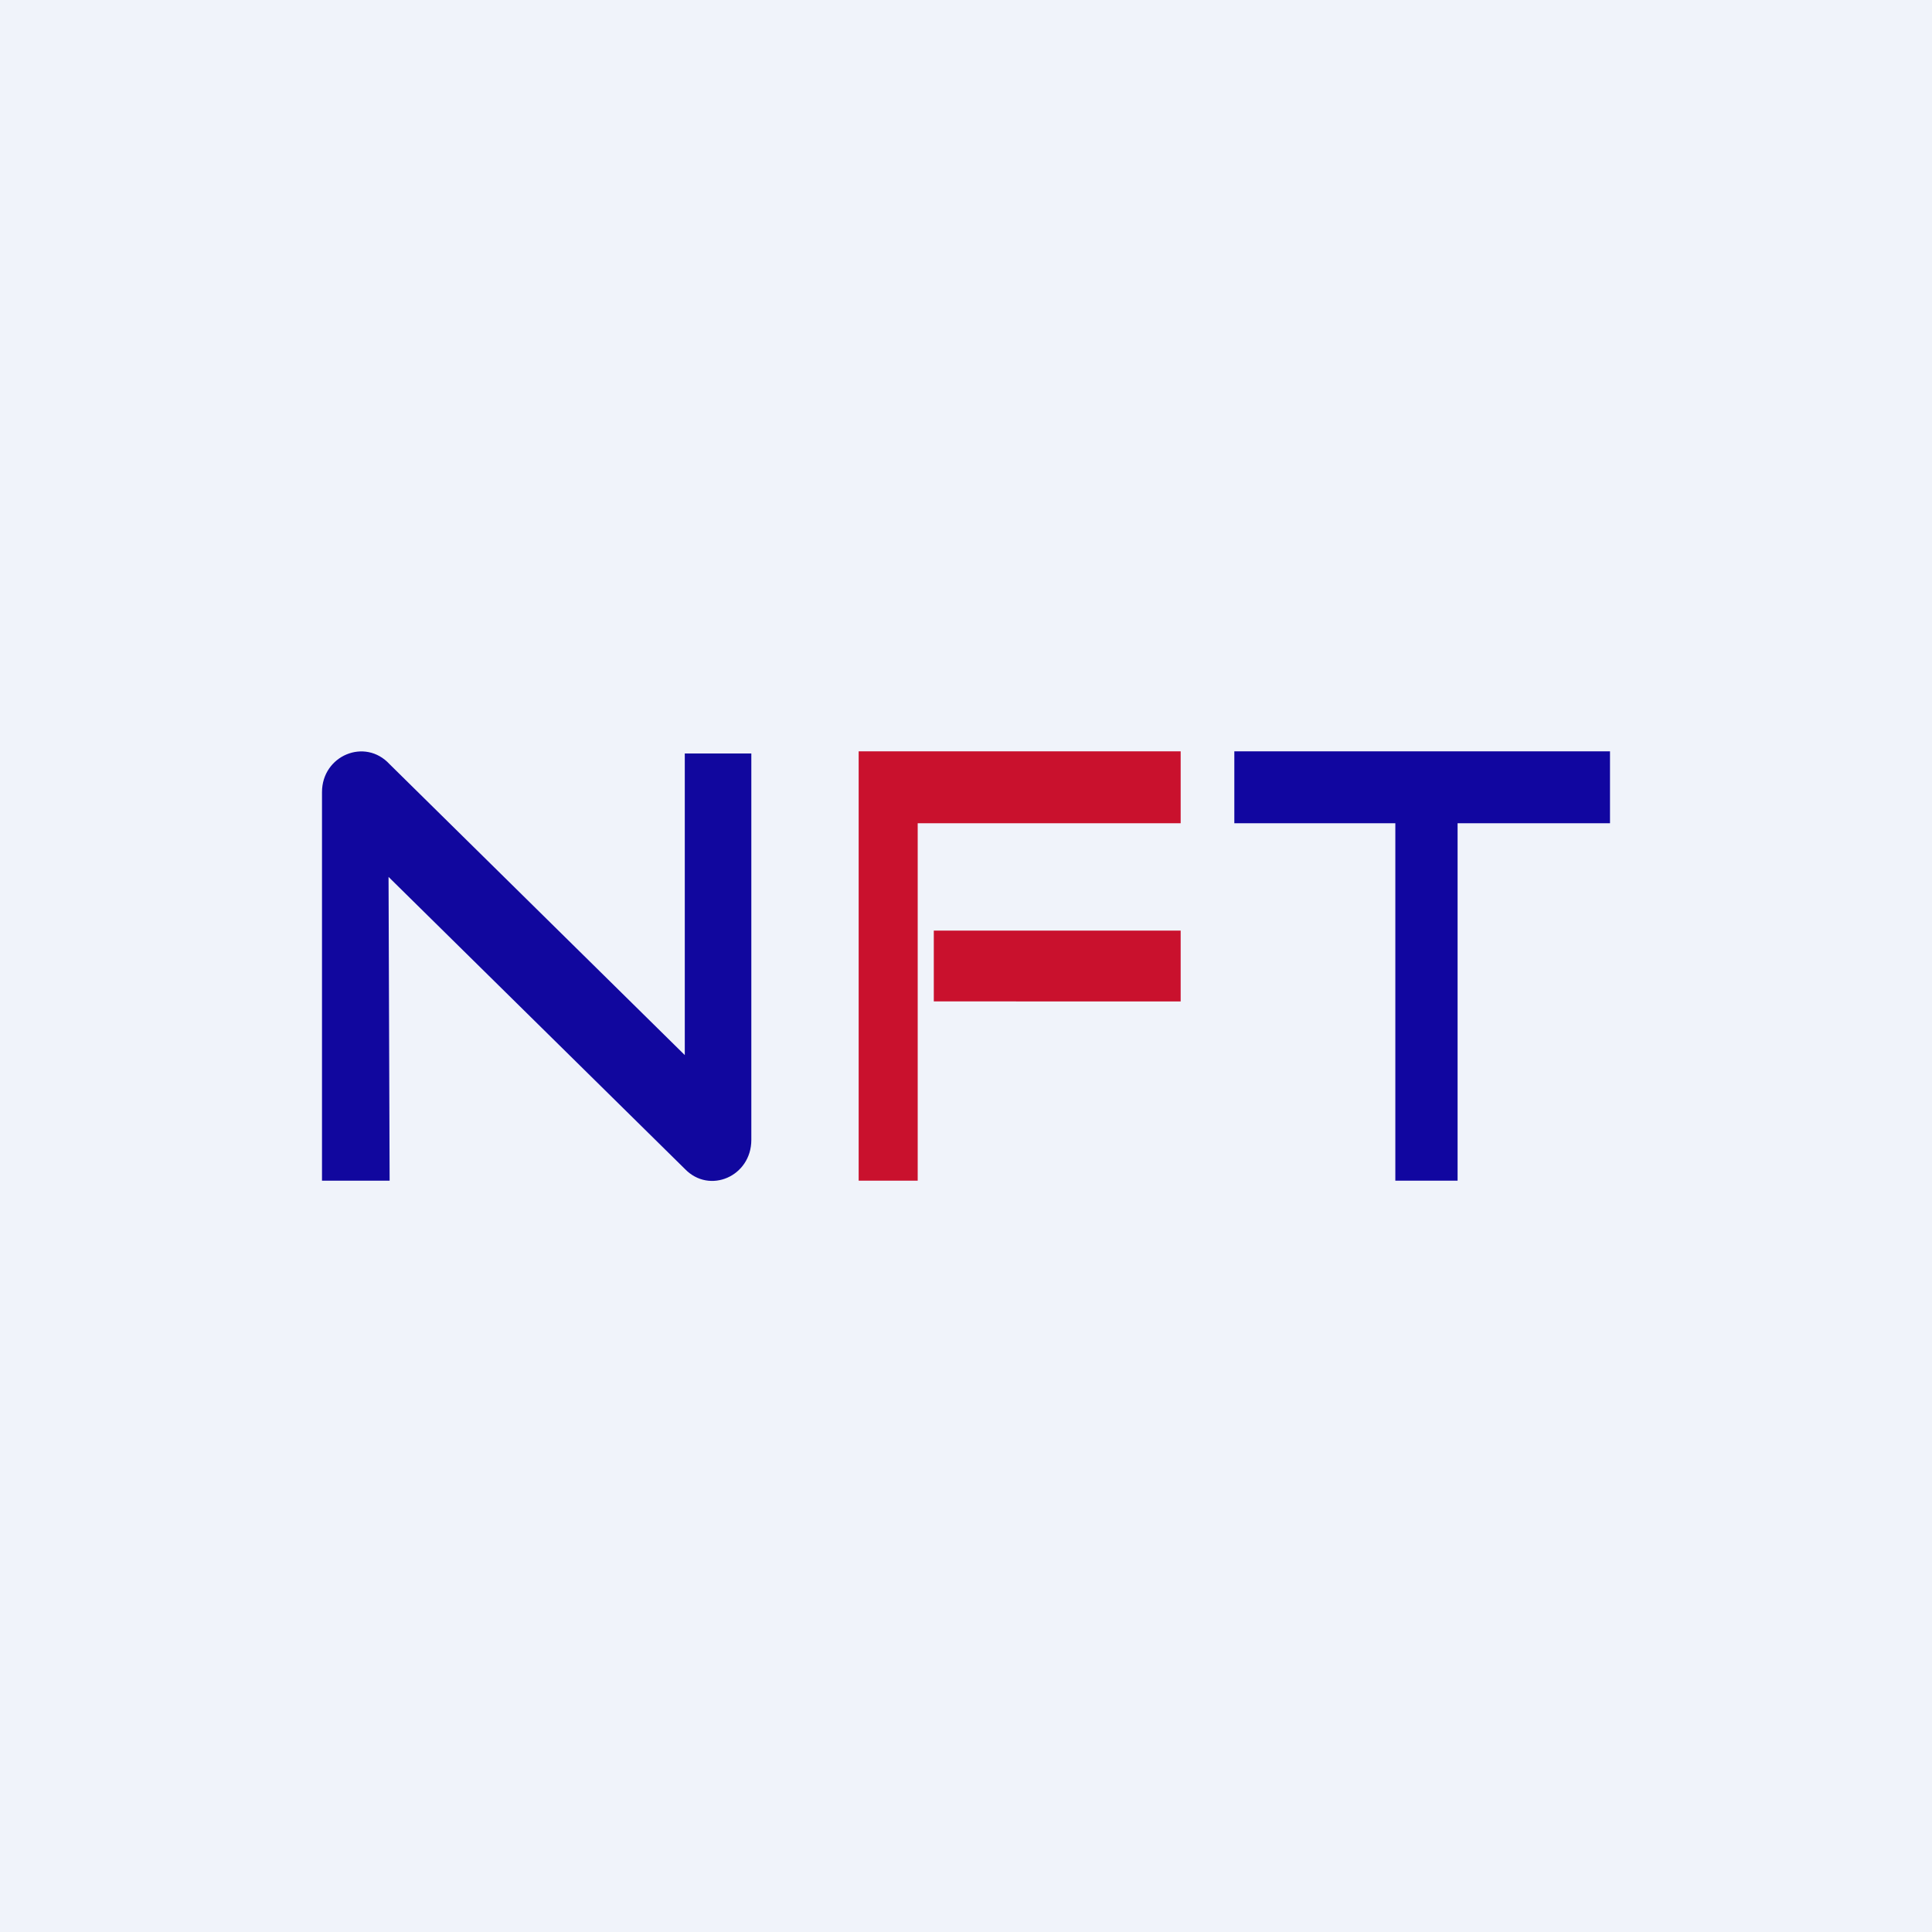 <!-- by TradingView --><svg width="18" height="18" viewBox="0 0 18 18" xmlns="http://www.w3.org/2000/svg"><path fill="#F0F3FA" d="M0 0h18v18H0z"/><path d="M11.5 7v.67H13V11h.58V7.67H15V7h-3.5Z" fill="#1106A0"/><path d="M11 7H8v4h.55V7.67H11V7Z" fill="#C9112D"/><path d="M8.7 8.67H11v.66H8.7v-.66Z" fill="#C9112D"/><path d="M7 7.02h-.62v2.81L3.63 7.12C3.4 6.87 3 7.04 3 7.38V11h.63l-.01-2.83 2.76 2.72c.23.24.62.07.62-.27v-3.6Z" fill="#11079E"/></svg>